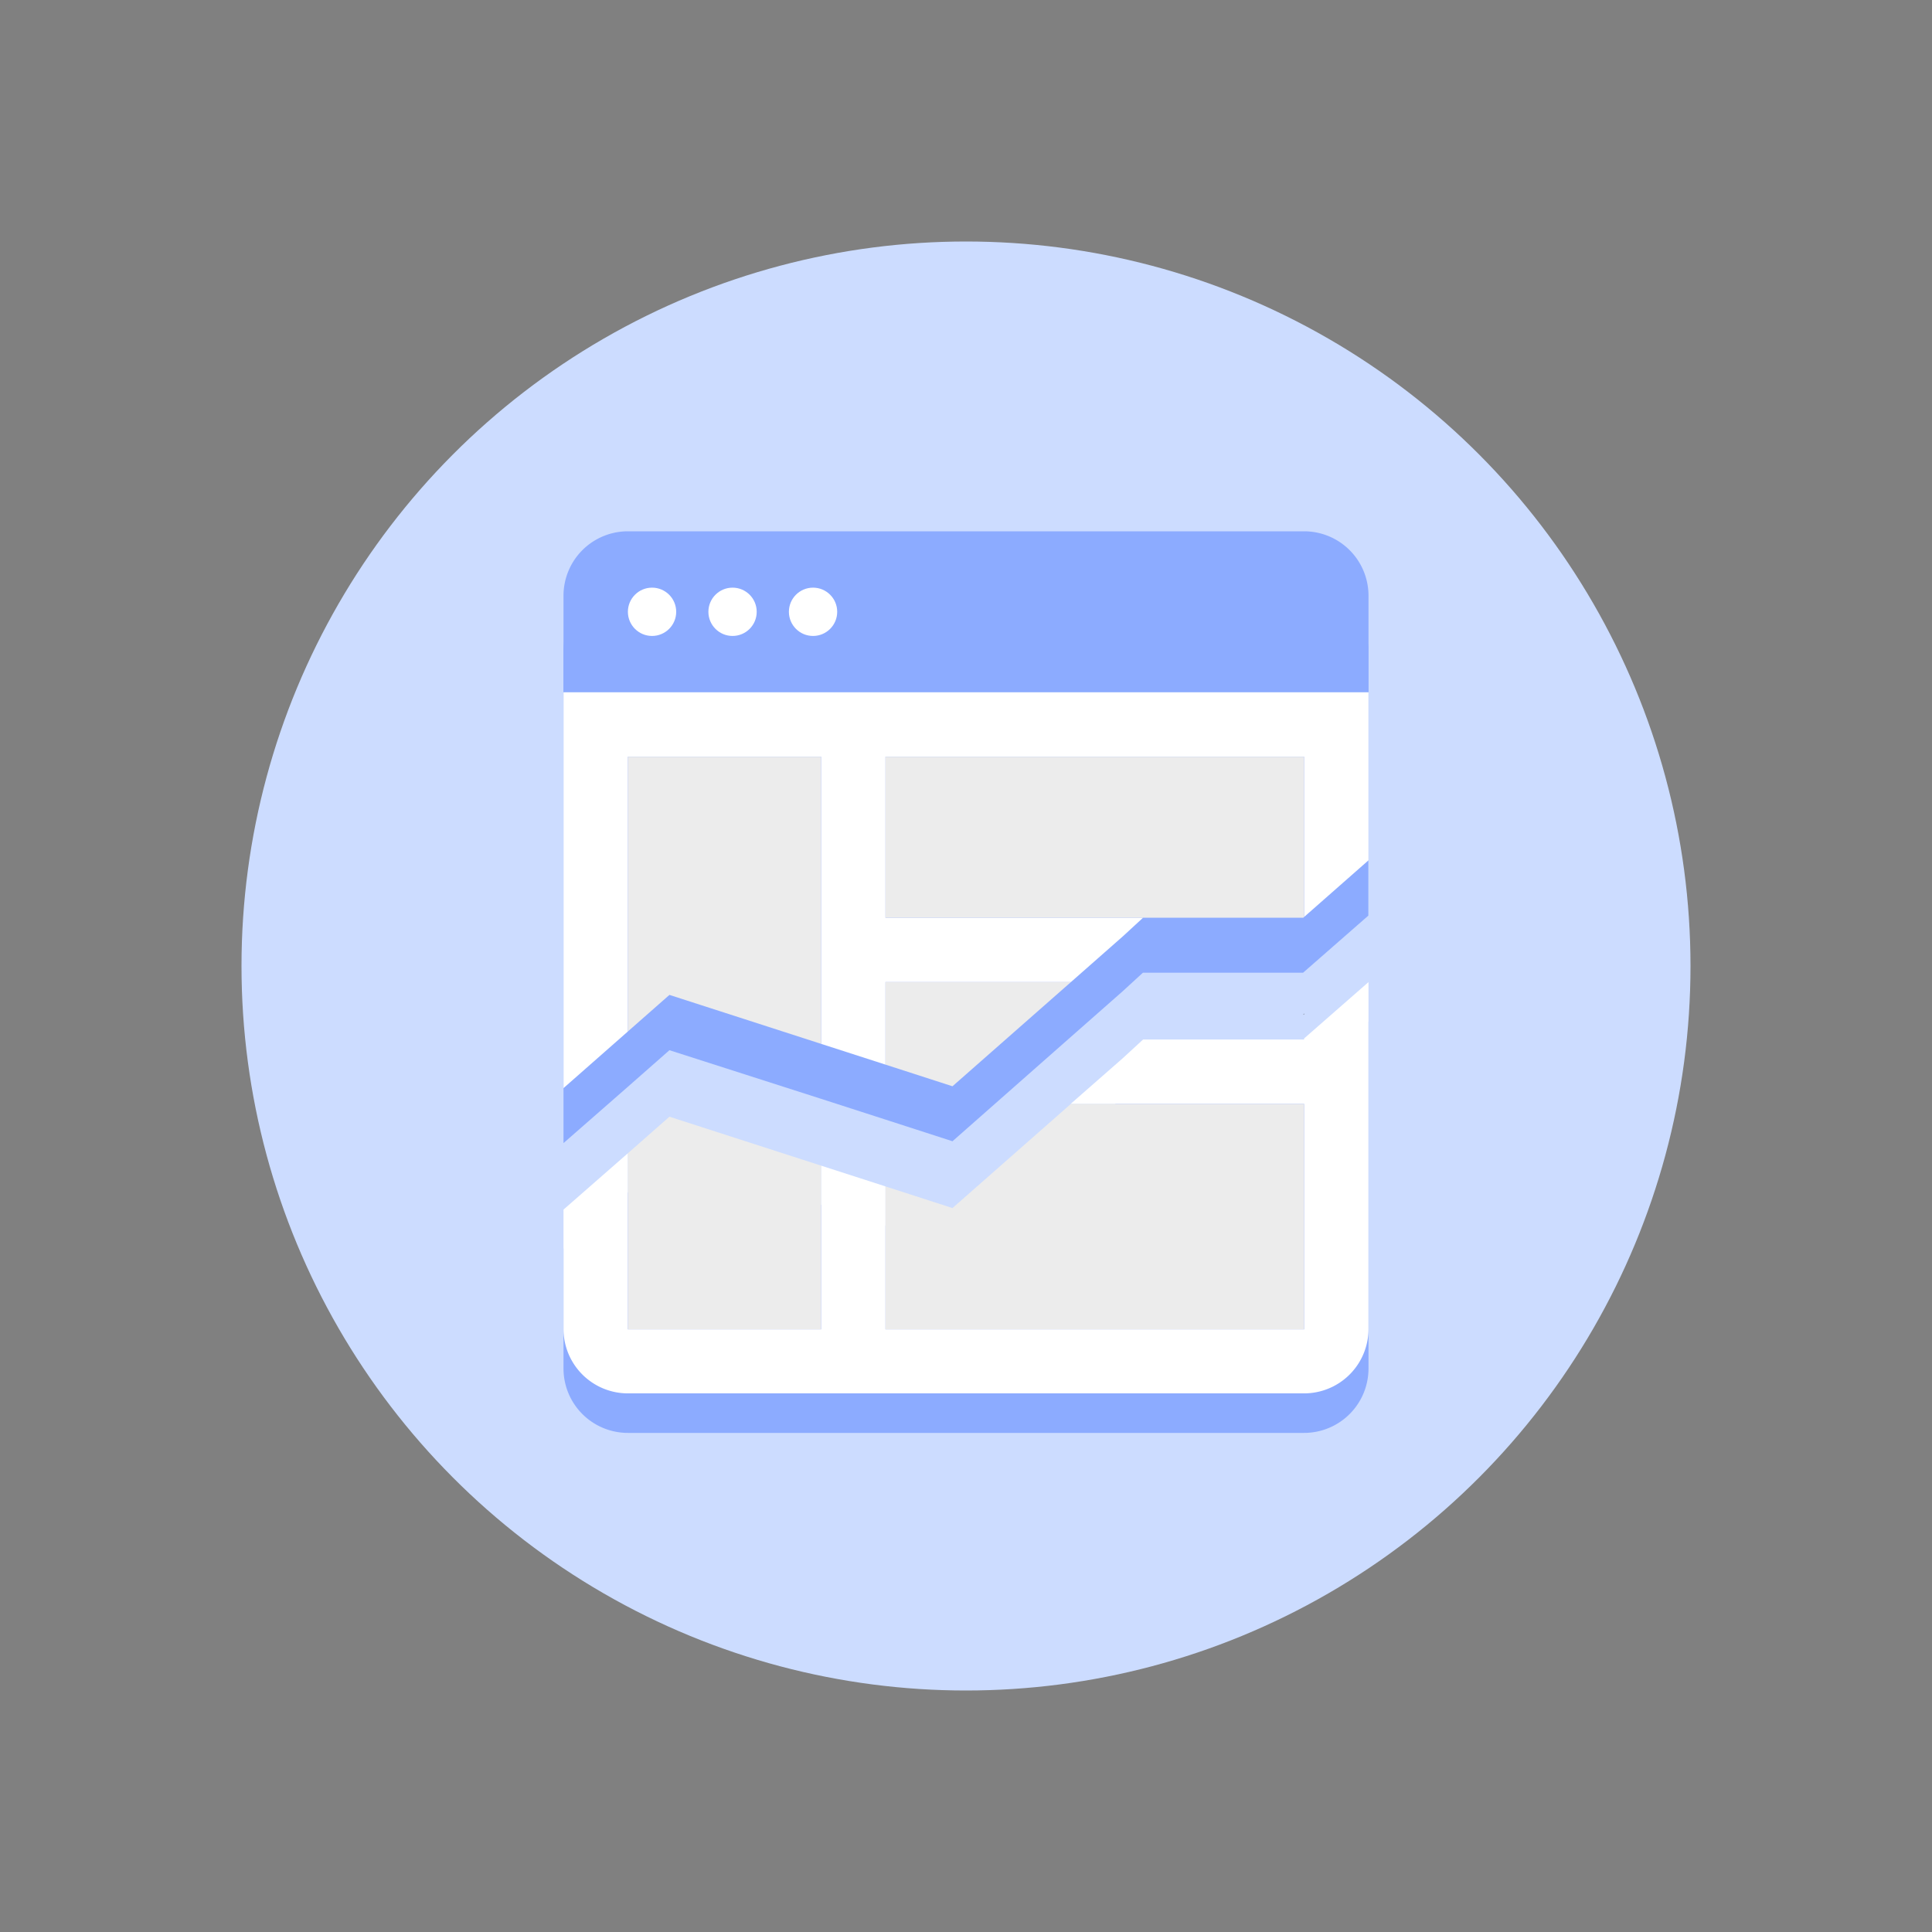 <svg id="Layer_1" data-name="Layer 1" xmlns="http://www.w3.org/2000/svg" viewBox="0 0 240 240"><rect x="0" y="0" width="240" height="240" fill="#808080" stroke="none"/><defs><style>.cls-1{fill:#ccdcff;}.cls-2{fill:#8cabff;}.cls-3{fill:#fff;}.cls-4{fill:#383838;}.cls-5{fill:#ececec;}</style></defs><title>Artboard 1</title><circle class="cls-1" cx="120" cy="120" r="90"/><path class="cls-2" d="M162,72.83H78a8,8,0,0,0-8,8V142l8-7,5.16-4.54L102,136.5l8,2.58,8.32,2.69L133,128.83l6.46-5.69,2.52-2.31h19.9l.1-.09,8-7V80.83A8,8,0,0,0,162,72.83Z"/><path class="cls-2" d="M170,74a8,8,0,0,0-8-8H78a8,8,0,0,0-8,8V86H170Z"/><circle class="cls-3" cx="101" cy="76" r="3"/><circle class="cls-3" cx="91" cy="76" r="3"/><circle class="cls-3" cx="81" cy="76" r="3"/><polygon class="cls-3" points="70 86 70 135.17 78 128.13 78 94 102 94 102 129.67 110 132.25 110 122 133.03 122 139.48 116.32 142 114 161.9 114 110 114 110 94 162 94 162 113.91 170 106.87 170 86 70 86"/><polygon class="cls-4" points="162 125.91 161.9 126 162 126 162 125.91"/><polygon class="cls-5" points="78 128.13 83.16 123.59 102 129.67 102 94 78 94 78 128.13"/><polygon class="cls-5" points="110 94 110 114 161.9 114 162 113.91 162 94 110 94"/><polygon class="cls-5" points="133.03 122 110 122 110 132.25 118.32 134.94 133.03 122"/><path class="cls-2" d="M161.9,134H142l-2.52,2.32L133,142l-14.7,12.94L110,152.26l-8-2.59-18.84-6.08L78,148.13l-8,7V170a8,8,0,0,0,8,8h84a8,8,0,0,0,8-8V126.87l-8,7Z"/><path class="cls-3" d="M162,129.13H142l-2.52,2.32L133,137.13h29v28H110V147.38l-8-2.58v20.33H78V143.26l-8,7v14.83a8,8,0,0,0,8,8h84a8,8,0,0,0,8-8V122l-8,7Z"/><polygon class="cls-5" points="78 143.26 78 165.13 102 165.13 102 144.8 83.16 138.72 78 143.26"/><polygon class="cls-5" points="118.32 150.07 110 147.38 110 165.13 162 165.13 162 137.13 133.03 137.13 118.32 150.07"/></svg>